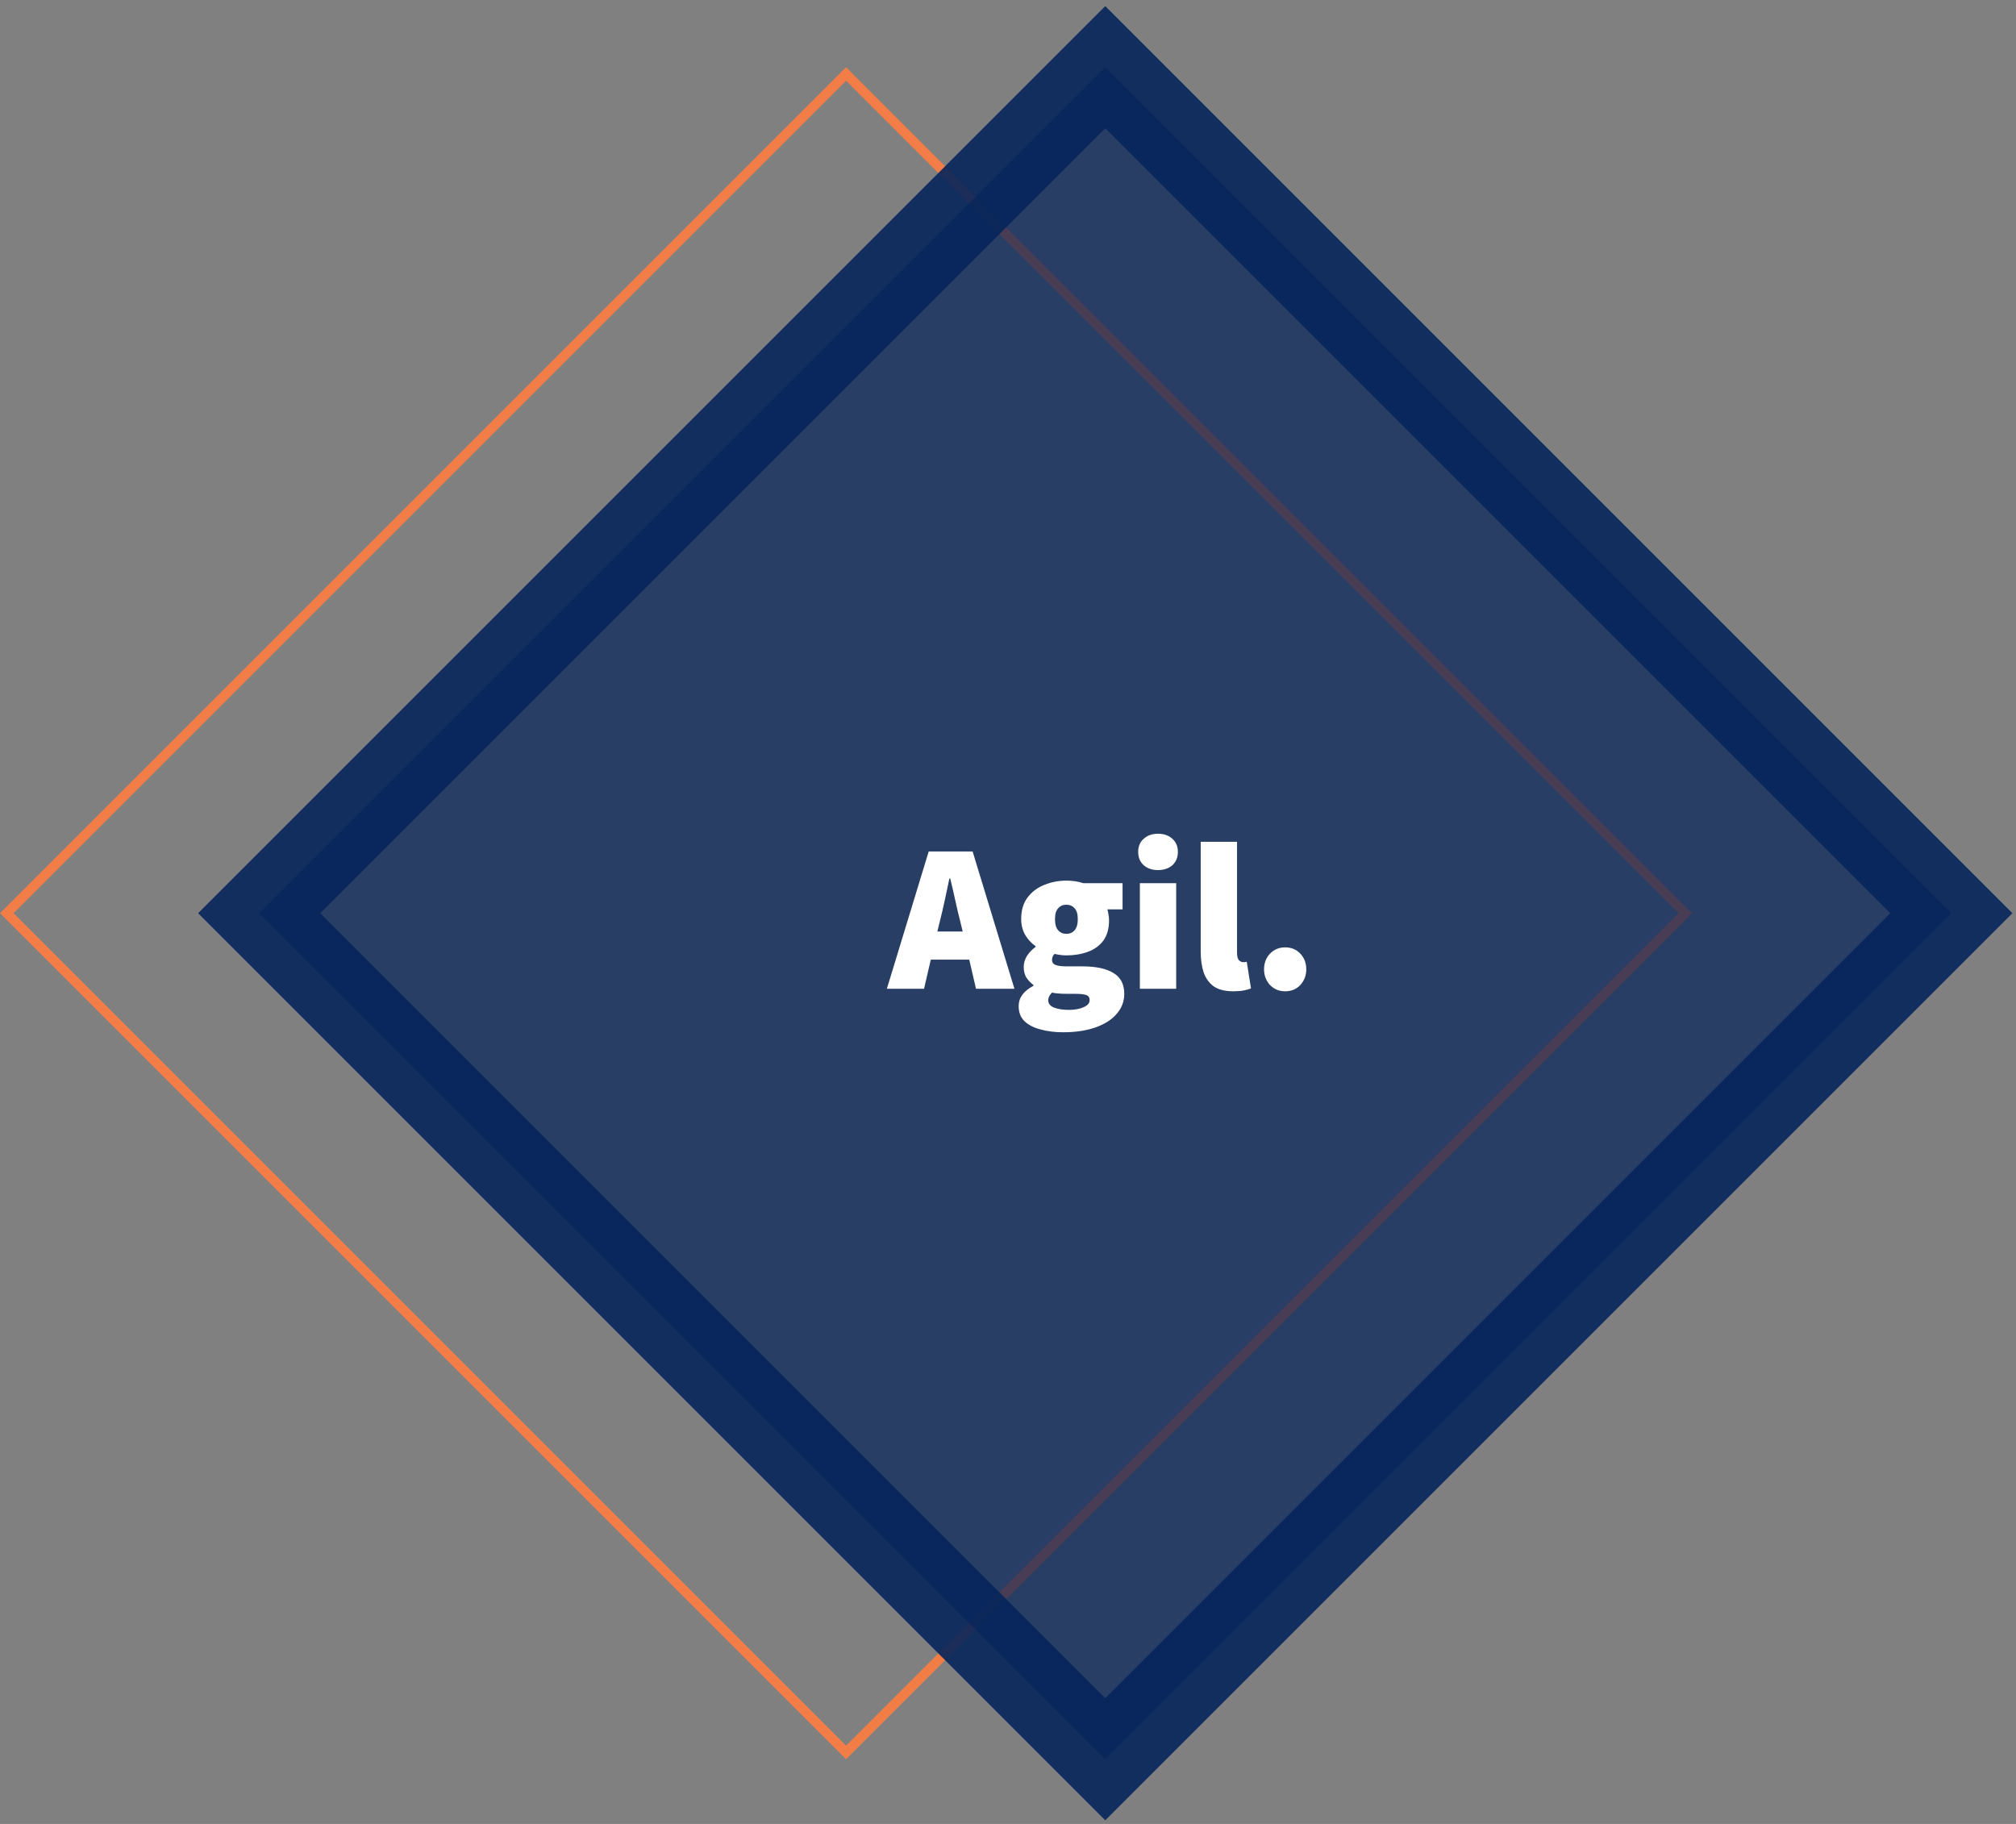 <svg width="210" height="190" viewBox="0 0 210 190" fill="none" xmlns="http://www.w3.org/2000/svg">
<rect x="0" y="0" width="210" height="190" fill="#808080" stroke="none"/>
<rect opacity="0.9" x="88.132" y="7.707" width="123.636" height="123.636" transform="rotate(45 88.132 7.707)" stroke="#FF7C40"/>
<rect opacity="0.9" x="115.131" y="7" width="124.636" height="124.636" transform="rotate(45 115.131 7)" fill="#06255B" fill-opacity="0.8" stroke="#06255B" stroke-width="9"/>
<path d="M97.882 96.048L97.641 97.038H100.281L100.039 96.048C99.862 95.359 99.686 94.611 99.51 93.804C99.335 92.997 99.159 92.235 98.983 91.516H98.894C98.748 92.235 98.587 92.997 98.41 93.804C98.234 94.611 98.058 95.359 97.882 96.048ZM92.382 103L96.739 88.7H101.315L105.671 103H101.667L100.963 99.964H96.959L96.254 103H92.382ZM110.73 107.532C109.894 107.532 109.124 107.437 108.42 107.246C107.716 107.07 107.152 106.784 106.726 106.388C106.316 105.992 106.11 105.464 106.11 104.804C106.11 103.939 106.624 103.235 107.65 102.692V102.604C107.372 102.399 107.13 102.149 106.924 101.856C106.734 101.548 106.638 101.167 106.638 100.712C106.638 100.331 106.748 99.957 106.968 99.59C107.203 99.223 107.504 98.908 107.87 98.644V98.556C107.474 98.292 107.122 97.918 106.814 97.434C106.521 96.935 106.374 96.371 106.374 95.74C106.374 94.831 106.594 94.083 107.034 93.496C107.489 92.895 108.076 92.455 108.794 92.176C109.513 91.883 110.276 91.736 111.082 91.736C111.728 91.736 112.314 91.824 112.842 92H116.934V94.728H115.35C115.394 94.86 115.431 95.029 115.46 95.234C115.504 95.439 115.526 95.652 115.526 95.872C115.526 96.737 115.328 97.441 114.932 97.984C114.536 98.512 114.001 98.901 113.326 99.15C112.652 99.399 111.904 99.524 111.082 99.524C110.716 99.524 110.305 99.473 109.85 99.37C109.674 99.531 109.586 99.744 109.586 100.008C109.586 100.243 109.704 100.411 109.938 100.514C110.188 100.617 110.584 100.668 111.126 100.668H112.776C114.155 100.668 115.218 100.895 115.966 101.35C116.729 101.79 117.11 102.516 117.11 103.528C117.11 104.32 116.846 105.017 116.318 105.618C115.805 106.219 115.072 106.689 114.118 107.026C113.165 107.363 112.036 107.532 110.73 107.532ZM111.082 97.28C111.434 97.28 111.72 97.155 111.94 96.906C112.16 96.657 112.27 96.268 112.27 95.74C112.27 95.227 112.16 94.853 111.94 94.618C111.72 94.369 111.434 94.244 111.082 94.244C110.73 94.244 110.444 94.369 110.224 94.618C110.004 94.853 109.894 95.227 109.894 95.74C109.894 96.268 110.004 96.657 110.224 96.906C110.444 97.155 110.73 97.28 111.082 97.28ZM111.346 105.2C111.962 105.2 112.476 105.105 112.886 104.914C113.297 104.738 113.502 104.496 113.502 104.188C113.502 103.895 113.37 103.711 113.106 103.638C112.857 103.565 112.498 103.528 112.028 103.528H111.17C110.73 103.528 110.393 103.513 110.158 103.484C109.938 103.469 109.748 103.44 109.586 103.396C109.322 103.66 109.19 103.924 109.19 104.188C109.19 104.54 109.388 104.797 109.784 104.958C110.195 105.119 110.716 105.2 111.346 105.2ZM118.736 103V92H122.52V103H118.736ZM120.628 90.636C120.012 90.636 119.513 90.467 119.132 90.13C118.751 89.778 118.56 89.316 118.56 88.744C118.56 88.172 118.751 87.717 119.132 87.38C119.513 87.028 120.012 86.852 120.628 86.852C121.244 86.852 121.743 87.028 122.124 87.38C122.505 87.717 122.696 88.172 122.696 88.744C122.696 89.316 122.505 89.778 122.124 90.13C121.743 90.467 121.244 90.636 120.628 90.636ZM128.462 103.264C127.611 103.264 126.937 103.095 126.438 102.758C125.954 102.406 125.602 101.922 125.382 101.306C125.177 100.675 125.074 99.949 125.074 99.128V87.688H128.858V99.26C128.858 99.627 128.924 99.883 129.056 100.03C129.203 100.162 129.342 100.228 129.474 100.228C129.547 100.228 129.606 100.228 129.65 100.228C129.709 100.213 129.782 100.199 129.87 100.184L130.31 102.956C130.119 103.044 129.87 103.117 129.562 103.176C129.254 103.235 128.887 103.264 128.462 103.264ZM133.871 103.264C133.24 103.264 132.712 103.044 132.287 102.604C131.876 102.149 131.671 101.607 131.671 100.976C131.671 100.331 131.876 99.788 132.287 99.348C132.712 98.908 133.24 98.688 133.871 98.688C134.516 98.688 135.044 98.908 135.455 99.348C135.865 99.788 136.071 100.331 136.071 100.976C136.071 101.607 135.865 102.149 135.455 102.604C135.044 103.044 134.516 103.264 133.871 103.264Z" fill="white"/>
</svg>
